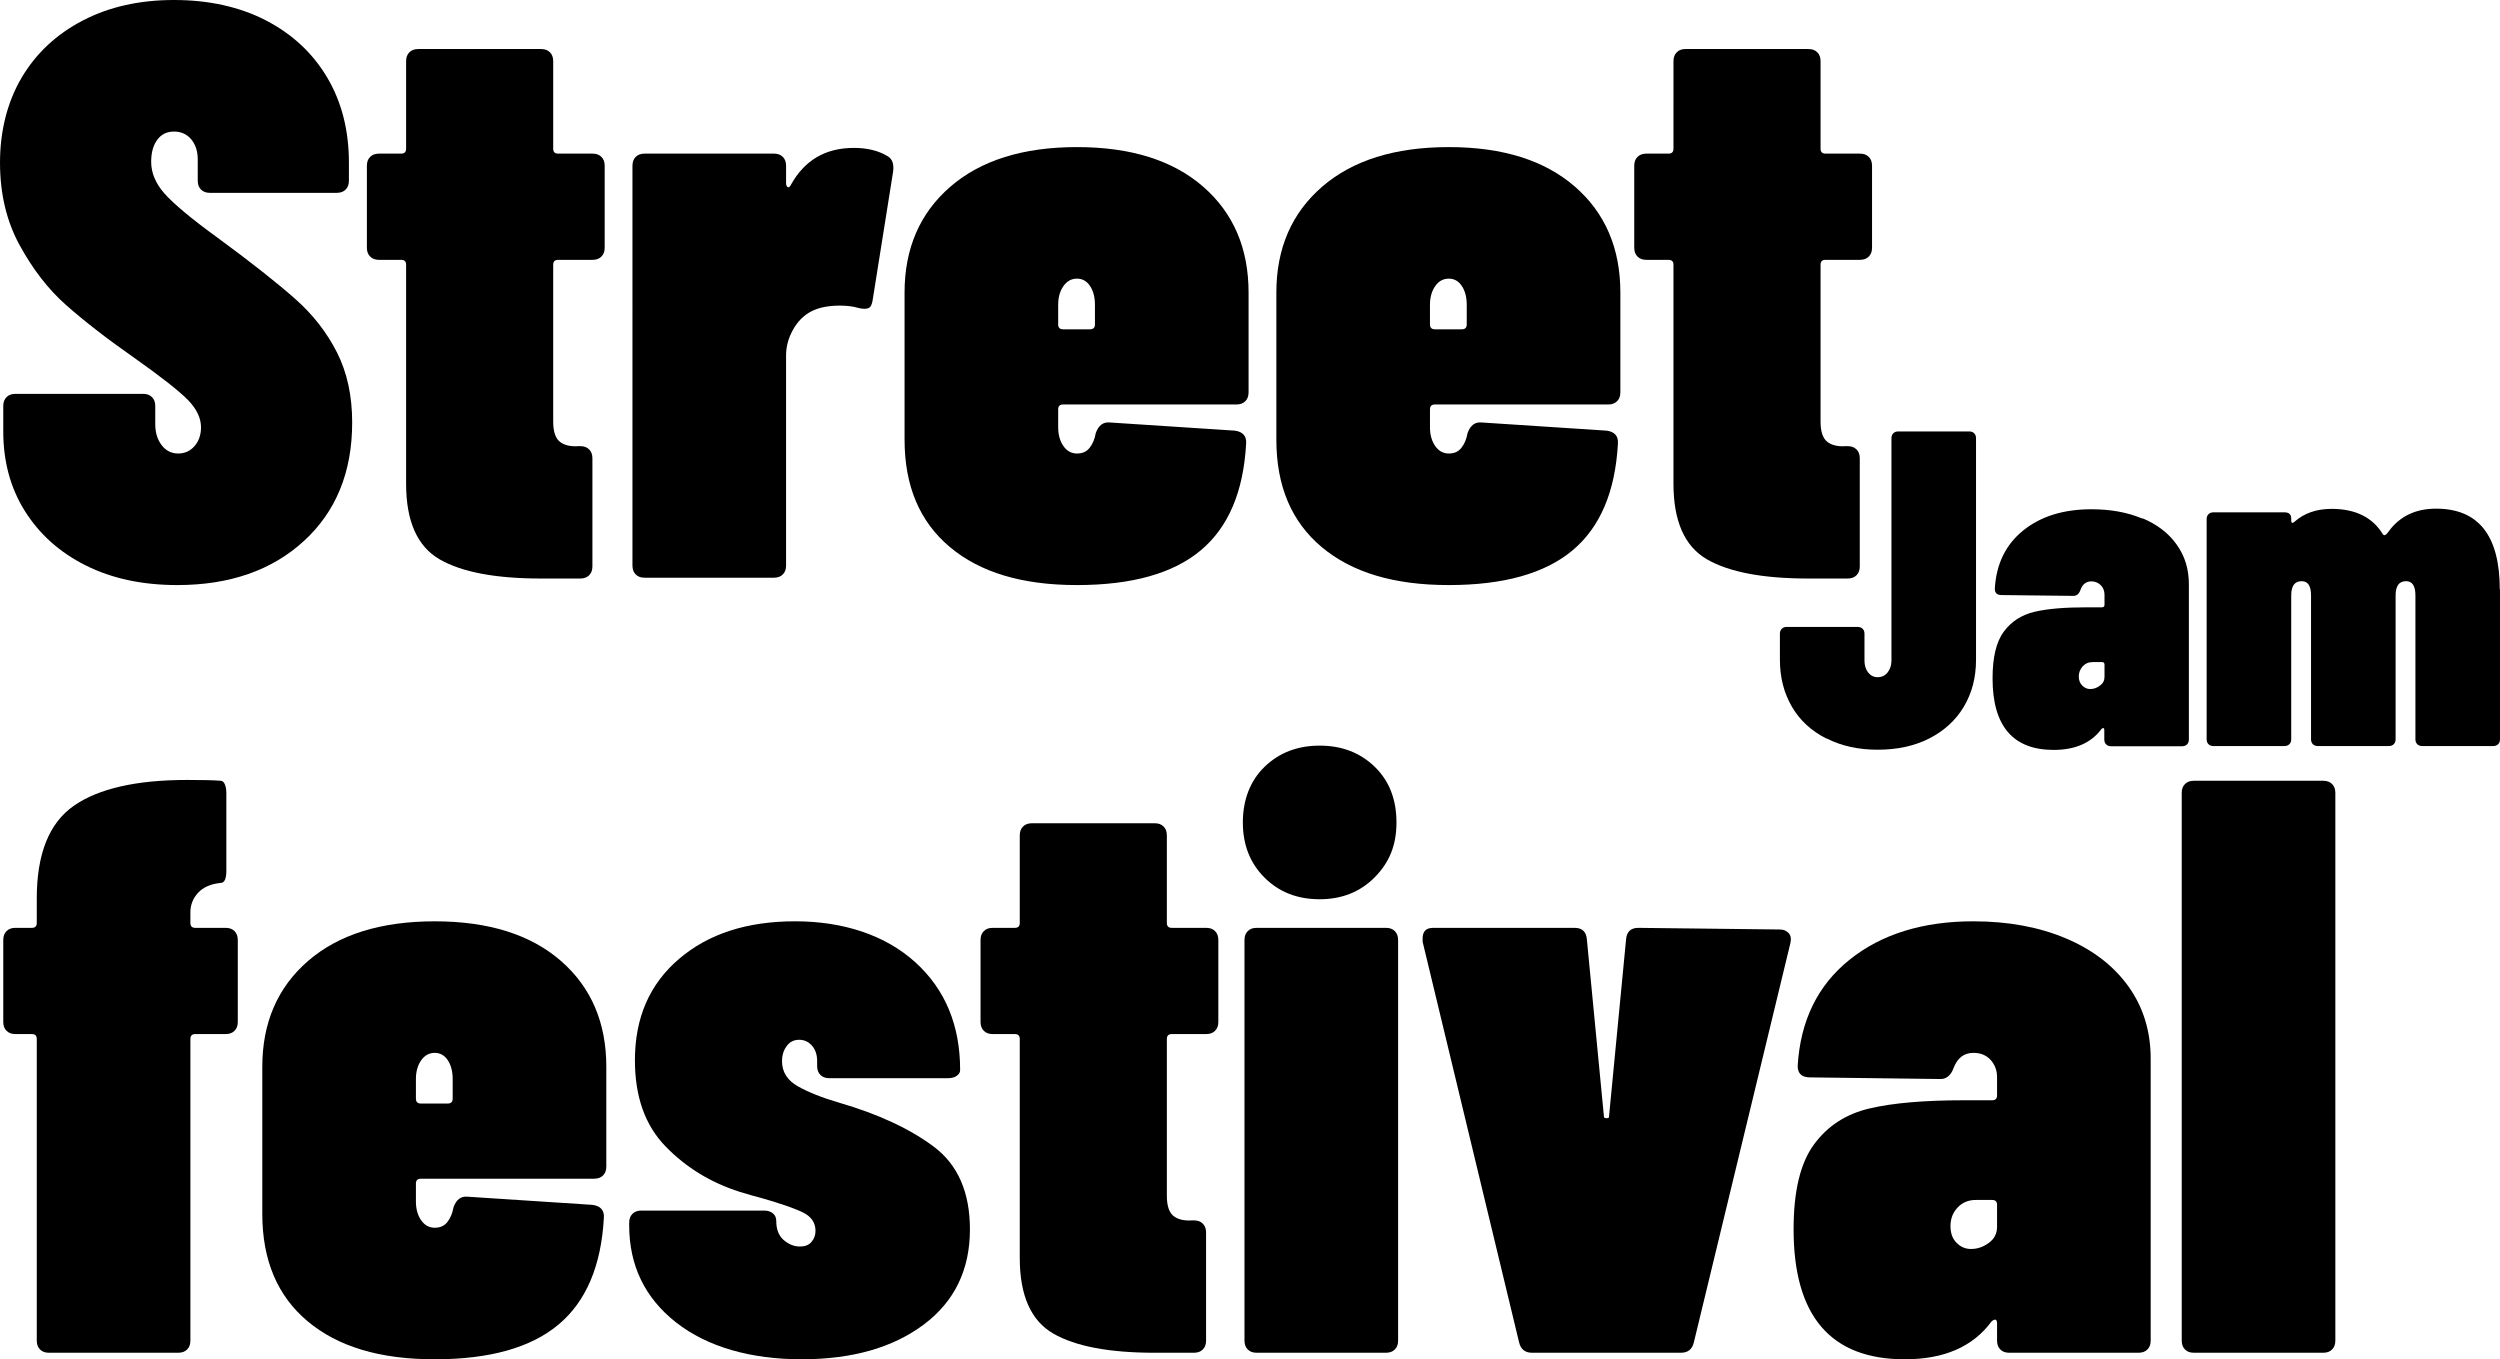 <?xml version="1.0" encoding="UTF-8"?>
<svg id="Calque_2" data-name="Calque 2" xmlns="http://www.w3.org/2000/svg" viewBox="0 0 122.38 66.54">
  <g id="Calque_1-2" data-name="Calque 1">
    <g>
      <g>
        <path d="m4.2,27.68c-1.28-.64-2.27-1.53-2.98-2.66-.71-1.13-1.06-2.43-1.06-3.9v-1.24c0-.19.05-.33.16-.44s.25-.16.44-.16h6.24c.19,0,.33.05.44.16.11.11.16.25.16.44v.88c0,.43.11.77.32,1.04.21.27.48.4.8.4s.59-.12.8-.36c.21-.24.32-.55.32-.92,0-.45-.21-.9-.64-1.34-.43-.44-1.32-1.14-2.68-2.1-1.33-.93-2.43-1.79-3.3-2.56-.87-.77-1.62-1.75-2.26-2.92-.64-1.17-.96-2.52-.96-4.04s.35-2.96,1.06-4.16,1.71-2.13,3-2.8,2.78-1,4.46-1,3.21.33,4.5,1c1.29.67,2.29,1.6,3,2.8.71,1.2,1.06,2.59,1.06,4.16v.88c0,.19-.05.33-.16.44-.11.11-.25.16-.44.16h-6.2c-.19,0-.33-.05-.44-.16-.11-.11-.16-.25-.16-.44v-1.04c0-.4-.11-.73-.32-.98-.21-.25-.49-.38-.84-.38s-.62.13-.82.4c-.2.27-.3.63-.3,1.08,0,.53.21,1.05.64,1.54.43.49,1.28,1.21,2.56,2.14,1.71,1.25,2.99,2.27,3.86,3.04.87.77,1.55,1.65,2.04,2.62.49.97.74,2.11.74,3.42,0,2.43-.79,4.36-2.36,5.8-1.57,1.44-3.64,2.16-6.2,2.16-1.71,0-3.2-.32-4.48-.96Z"/>
        <path d="m29.44,12.56c-.11.11-.25.16-.44.16h-1.68c-.16,0-.24.08-.24.24v7.68c0,.48.11.81.32.98.21.17.52.25.92.22h.08c.19,0,.33.05.44.16.11.11.16.25.16.44v5.28c0,.19-.05.33-.16.44-.11.11-.25.16-.44.16h-1.92c-2.21,0-3.87-.31-4.96-.94-1.09-.63-1.64-1.86-1.64-3.7v-10.72c0-.16-.08-.24-.24-.24h-1.08c-.19,0-.33-.05-.44-.16-.11-.11-.16-.25-.16-.44v-4c0-.19.05-.33.16-.44.11-.11.25-.16.44-.16h1.08c.16,0,.24-.08.24-.24V3c0-.19.05-.33.16-.44.11-.11.25-.16.44-.16h6c.19,0,.33.05.44.16.11.11.16.25.16.44v4.28c0,.16.08.24.24.24h1.68c.19,0,.33.05.44.16.11.11.16.25.16.44v4c0,.19-.05.33-.16.44Z"/>
        <path d="m43.44,7.64c.24.13.33.39.28.76l-1,6.28c-.03.21-.09.35-.2.4-.11.05-.27.05-.48,0-.27-.08-.57-.12-.92-.12-.56,0-1.03.09-1.4.28-.37.19-.67.49-.9.9-.23.41-.34.83-.34,1.26v10.28c0,.19-.05.33-.16.44s-.25.16-.44.16h-6.32c-.19,0-.33-.05-.44-.16-.11-.11-.16-.25-.16-.44V8.12c0-.19.05-.33.16-.44.11-.11.25-.16.44-.16h6.32c.19,0,.33.05.44.16.11.11.16.25.16.44v.84c0,.11.03.17.08.2.05.03.11-.01.16-.12.67-1.2,1.69-1.8,3.08-1.8.64,0,1.19.13,1.64.4Z"/>
        <path d="m60.96,19.64c-.11.11-.25.16-.44.16h-8.48c-.16,0-.24.08-.24.24v.88c0,.37.09.68.26.92.17.24.39.36.66.36s.47-.09.62-.28c.15-.19.25-.43.3-.72.13-.37.36-.55.68-.52l6.12.4c.4.05.59.27.56.64-.13,2.35-.87,4.09-2.22,5.22-1.35,1.13-3.37,1.7-6.06,1.7s-4.74-.62-6.22-1.86c-1.48-1.24-2.22-2.99-2.22-5.26v-7.2c0-2.16.75-3.89,2.24-5.18,1.49-1.29,3.56-1.94,6.2-1.94s4.7.65,6.18,1.94c1.48,1.29,2.22,3.02,2.22,5.18v4.88c0,.19-.05.33-.16.44Zm-8.9-5.64c-.17.24-.26.55-.26.92v.96c0,.16.08.24.24.24h1.32c.16,0,.24-.08.24-.24v-.96c0-.37-.08-.68-.24-.92-.16-.24-.37-.36-.64-.36s-.49.12-.66.36Z"/>
        <path d="m79.16,19.64c-.11.11-.25.16-.44.16h-8.48c-.16,0-.24.08-.24.24v.88c0,.37.09.68.26.92.17.24.39.36.66.36s.47-.09.62-.28c.15-.19.25-.43.3-.72.13-.37.36-.55.68-.52l6.12.4c.4.05.59.27.56.64-.13,2.35-.87,4.09-2.22,5.22-1.35,1.13-3.37,1.7-6.06,1.7s-4.74-.62-6.22-1.86c-1.48-1.24-2.22-2.99-2.22-5.26v-7.2c0-2.16.75-3.89,2.24-5.18,1.49-1.29,3.56-1.94,6.2-1.94s4.7.65,6.18,1.94c1.48,1.29,2.22,3.02,2.22,5.18v4.88c0,.19-.05.33-.16.44Zm-8.9-5.64c-.17.24-.26.55-.26.92v.96c0,.16.08.24.24.24h1.32c.16,0,.24-.08.24-.24v-.96c0-.37-.08-.68-.24-.92-.16-.24-.37-.36-.64-.36s-.49.12-.66.36Z"/>
        <path d="m91.48,12.56c-.11.11-.25.16-.44.16h-1.68c-.16,0-.24.08-.24.24v7.68c0,.48.11.81.32.98.21.17.52.25.92.22h.08c.19,0,.33.05.44.16.11.11.16.25.16.44v5.28c0,.19-.05.33-.16.44-.11.11-.25.16-.44.16h-1.92c-2.21,0-3.87-.31-4.96-.94-1.09-.63-1.64-1.86-1.64-3.7v-10.72c0-.16-.08-.24-.24-.24h-1.08c-.19,0-.33-.05-.44-.16-.11-.11-.16-.25-.16-.44v-4c0-.19.05-.33.16-.44.11-.11.25-.16.44-.16h1.08c.16,0,.24-.08.24-.24V3c0-.19.05-.33.16-.44.11-.11.25-.16.44-.16h6c.19,0,.33.05.44.16.11.11.16.25.16.44v4.28c0,.16.08.24.24.24h1.68c.19,0,.33.05.44.16.11.11.16.25.16.44v4c0,.19-.05.33-.16.44Z"/>
      </g>
      <g>
        <path d="m89.4,36.15c-.73-.37-1.29-.88-1.68-1.55s-.59-1.43-.59-2.3v-1.28c0-.1.03-.18.09-.24s.14-.09.24-.09h3.48c.1,0,.18.03.24.09.06.06.09.14.09.24v1.32c0,.23.06.43.18.58.12.15.27.23.46.23.21,0,.37-.08.49-.23.12-.15.19-.35.19-.58v-10.89c0-.1.03-.18.09-.24.06-.06.14-.09.24-.09h3.48c.1,0,.18.03.24.09.06.06.09.14.09.24v10.85c0,.87-.2,1.63-.6,2.3-.4.67-.97,1.18-1.69,1.55-.73.37-1.57.55-2.52.55s-1.77-.18-2.5-.55Z"/>
        <path d="m104.88,25.37c.73.31,1.29.74,1.68,1.3.4.56.59,1.2.59,1.94v7.59c0,.1-.03.18-.09.24s-.14.09-.24.09h-3.48c-.1,0-.18-.03-.24-.09-.06-.06-.09-.14-.09-.24v-.46c0-.06-.02-.09-.04-.1-.03,0-.07.01-.11.06-.5.67-1.28,1.01-2.33,1.01-1.99,0-2.99-1.17-2.99-3.5,0-1.03.18-1.79.55-2.29s.87-.82,1.5-.97c.63-.15,1.48-.22,2.55-.22h.75c.09,0,.13-.04.13-.13v-.48c0-.19-.06-.35-.18-.47-.12-.12-.27-.19-.46-.19-.25,0-.43.13-.53.4-.07.21-.19.31-.35.31l-3.52-.04c-.22,0-.33-.1-.33-.31.07-1.22.54-2.17,1.4-2.86.86-.69,1.97-1.03,3.33-1.03.94,0,1.77.15,2.5.46Zm-2.08,8.19c.15-.11.22-.25.22-.43v-.59c0-.09-.04-.13-.13-.13h-.44c-.21,0-.37.07-.5.21-.12.14-.19.3-.19.49s.06.34.17.45c.11.11.24.17.39.17.18,0,.34-.06.48-.17Z"/>
        <path d="m122.38,28.86v7.33c0,.1-.03.18-.09.24-.06.06-.14.09-.24.09h-3.48c-.1,0-.18-.03-.24-.09s-.09-.14-.09-.24v-7.04c0-.47-.15-.7-.46-.7-.34,0-.51.23-.51.7v7.04c0,.1-.03.18-.09.24-.06.06-.14.09-.24.09h-3.48c-.1,0-.18-.03-.24-.09s-.09-.14-.09-.24v-7.04c0-.47-.15-.7-.46-.7-.34,0-.51.23-.51.7v7.04c0,.1-.03.18-.09.24-.06.06-.14.09-.24.09h-3.48c-.1,0-.18-.03-.24-.09s-.09-.14-.09-.24v-10.78c0-.1.03-.18.09-.24s.14-.09.24-.09h3.48c.22,0,.33.1.33.31v.09c0,.06.01.1.04.11.03.01.07,0,.11-.04.48-.43,1.09-.64,1.83-.64,1.17,0,2.01.42,2.51,1.25.03.03.05.04.07.04.06,0,.13-.07.22-.2.54-.73,1.31-1.1,2.31-1.1,2.08,0,3.12,1.32,3.12,3.96Z"/>
      </g>
      <g>
        <path d="m11.48,45.58c.11.11.16.25.16.44v4c0,.19-.05.33-.16.44s-.25.16-.44.16h-1.48c-.16,0-.24.08-.24.24v14.76c0,.19-.05.33-.16.44-.11.11-.25.16-.44.16H2.4c-.19,0-.33-.05-.44-.16-.11-.11-.16-.25-.16-.44v-14.76c0-.16-.08-.24-.24-.24h-.8c-.19,0-.33-.05-.44-.16-.11-.11-.16-.25-.16-.44v-4c0-.19.05-.33.16-.44s.25-.16.44-.16h.8c.16,0,.24-.08.24-.24v-1.2c0-2.19.61-3.7,1.82-4.54,1.21-.84,3.06-1.26,5.54-1.26.72,0,1.27.01,1.64.04.08,0,.15.05.2.16.05.11.08.25.08.44v3.8c0,.4-.09.6-.28.6-.48.05-.85.21-1.1.48-.25.27-.38.59-.38.96v.52c0,.16.08.24.24.24h1.48c.19,0,.33.05.44.16Z"/>
        <path d="m29.52,57.54c-.11.11-.25.16-.44.16h-8.48c-.16,0-.24.08-.24.24v.88c0,.37.09.68.26.92.17.24.39.36.66.36s.47-.09.62-.28c.15-.19.25-.43.3-.72.13-.37.36-.55.68-.52l6.12.4c.4.05.59.27.56.64-.13,2.35-.87,4.09-2.22,5.22-1.35,1.13-3.37,1.7-6.06,1.7s-4.74-.62-6.22-1.86c-1.48-1.24-2.22-2.99-2.22-5.26v-7.2c0-2.16.75-3.89,2.24-5.18,1.49-1.29,3.56-1.94,6.2-1.94s4.7.65,6.18,1.94c1.48,1.29,2.22,3.02,2.22,5.18v4.88c0,.19-.05.33-.16.44Zm-8.9-5.64c-.17.24-.26.55-.26.92v.96c0,.16.08.24.24.24h1.32c.16,0,.24-.08.24-.24v-.96c0-.37-.08-.68-.24-.92-.16-.24-.37-.36-.64-.36s-.49.12-.66.36Z"/>
        <path d="m33.1,64.74c-1.53-1.2-2.3-2.79-2.3-4.76v-.12c0-.19.05-.33.16-.44.11-.11.25-.16.44-.16h6c.19,0,.33.05.44.14.11.09.16.22.16.38,0,.4.12.71.36.92.24.21.51.32.8.32.24,0,.43-.07.56-.22.13-.15.2-.33.2-.54,0-.4-.2-.7-.6-.9-.4-.2-1.07-.43-2-.7-.32-.08-.69-.19-1.12-.32-1.41-.45-2.62-1.19-3.62-2.22-1-1.03-1.5-2.43-1.5-4.22,0-2.08.72-3.73,2.16-4.96s3.33-1.84,5.68-1.84,4.41.67,5.88,2c1.47,1.33,2.2,3.09,2.2,5.28,0,.11-.05.2-.16.28-.11.08-.25.12-.44.12h-5.8c-.19,0-.33-.05-.44-.16-.11-.11-.16-.25-.16-.44v-.24c0-.32-.09-.57-.26-.76-.17-.19-.38-.28-.62-.28-.27,0-.47.11-.62.32-.15.21-.22.45-.22.72,0,.53.26.95.78,1.24.52.29,1.19.56,2.02.8,1.92.56,3.47,1.28,4.64,2.16,1.17.88,1.76,2.23,1.76,4.04,0,1.97-.75,3.53-2.26,4.66-1.51,1.13-3.5,1.7-5.98,1.7s-4.61-.6-6.14-1.8Z"/>
        <path d="m59.48,50.46c-.11.11-.25.16-.44.16h-1.68c-.16,0-.24.08-.24.24v7.68c0,.48.11.81.32.98.21.17.52.25.92.22h.08c.19,0,.33.05.44.16.11.11.16.25.16.44v5.28c0,.19-.05.33-.16.44-.11.11-.25.16-.44.16h-1.92c-2.21,0-3.87-.31-4.96-.94-1.09-.63-1.64-1.86-1.64-3.7v-10.72c0-.16-.08-.24-.24-.24h-1.08c-.19,0-.33-.05-.44-.16-.11-.11-.16-.25-.16-.44v-4c0-.19.05-.33.16-.44.11-.11.25-.16.44-.16h1.08c.16,0,.24-.08.24-.24v-4.28c0-.19.05-.33.16-.44.11-.11.25-.16.44-.16h6c.19,0,.33.05.44.16.11.11.16.25.16.44v4.28c0,.16.08.24.24.24h1.68c.19,0,.33.05.44.16.11.11.16.25.16.44v4c0,.19-.05.33-.16.44Z"/>
        <path d="m61.9,42.96c-.71-.71-1.06-1.61-1.06-2.7s.35-2.03,1.06-2.72c.71-.69,1.61-1.04,2.7-1.04s1.99.35,2.7,1.04c.71.69,1.06,1.6,1.06,2.72s-.35,1.96-1.06,2.68c-.71.72-1.61,1.08-2.7,1.08s-1.99-.35-2.7-1.06Zm-.82,23.1c-.11-.11-.16-.25-.16-.44v-19.6c0-.19.05-.33.16-.44.11-.11.25-.16.44-.16h6.32c.19,0,.33.05.44.16.11.11.16.25.16.44v19.6c0,.19-.05.33-.16.44s-.25.16-.44.16h-6.32c-.19,0-.33-.05-.44-.16Z"/>
        <path d="m74.36,65.7l-4.72-19.6v-.16c0-.35.17-.52.52-.52h6.92c.37,0,.57.19.6.56l.84,8.72s.07.04.12.04.09-.01.12-.04l.84-8.72c.03-.37.23-.56.6-.56l6.92.08c.19,0,.33.06.44.18.11.12.13.29.08.5l-4.72,19.52c-.08.35-.29.52-.64.52h-7.28c-.35,0-.56-.17-.64-.52Z"/>
        <path d="m101.14,45.94c1.32.56,2.34,1.35,3.06,2.36.72,1.01,1.08,2.19,1.08,3.52v13.8c0,.19-.05.33-.16.44-.11.11-.25.16-.44.16h-6.32c-.19,0-.33-.05-.44-.16-.11-.11-.16-.25-.16-.44v-.84c0-.11-.03-.17-.08-.18-.05-.01-.12.02-.2.1-.91,1.23-2.32,1.84-4.24,1.84-3.63,0-5.44-2.12-5.44-6.36,0-1.87.33-3.25,1-4.16.67-.91,1.57-1.49,2.72-1.76,1.15-.27,2.69-.4,4.64-.4h1.36c.16,0,.24-.08.24-.24v-.88c0-.35-.11-.63-.32-.86-.21-.23-.49-.34-.84-.34-.45,0-.77.24-.96.72-.13.37-.35.56-.64.56l-6.4-.08c-.4,0-.6-.19-.6-.56.13-2.21.98-3.95,2.54-5.2,1.56-1.25,3.58-1.88,6.06-1.88,1.71,0,3.22.28,4.54.84Zm-3.78,14.9c.27-.2.4-.46.4-.78v-1.08c0-.16-.08-.24-.24-.24h-.8c-.37,0-.67.13-.9.38-.23.25-.34.55-.34.9s.1.62.3.82c.2.2.43.3.7.3.32,0,.61-.1.88-.3Z"/>
        <path d="m106.96,66.06c-.11-.11-.16-.25-.16-.44v-26.8c0-.19.05-.33.16-.44s.25-.16.44-.16h6.32c.19,0,.33.05.44.16.11.11.16.25.16.44v26.8c0,.19-.05.33-.16.44s-.25.16-.44.16h-6.32c-.19,0-.33-.05-.44-.16Z"/>
      </g>
    </g>
  </g>
</svg>